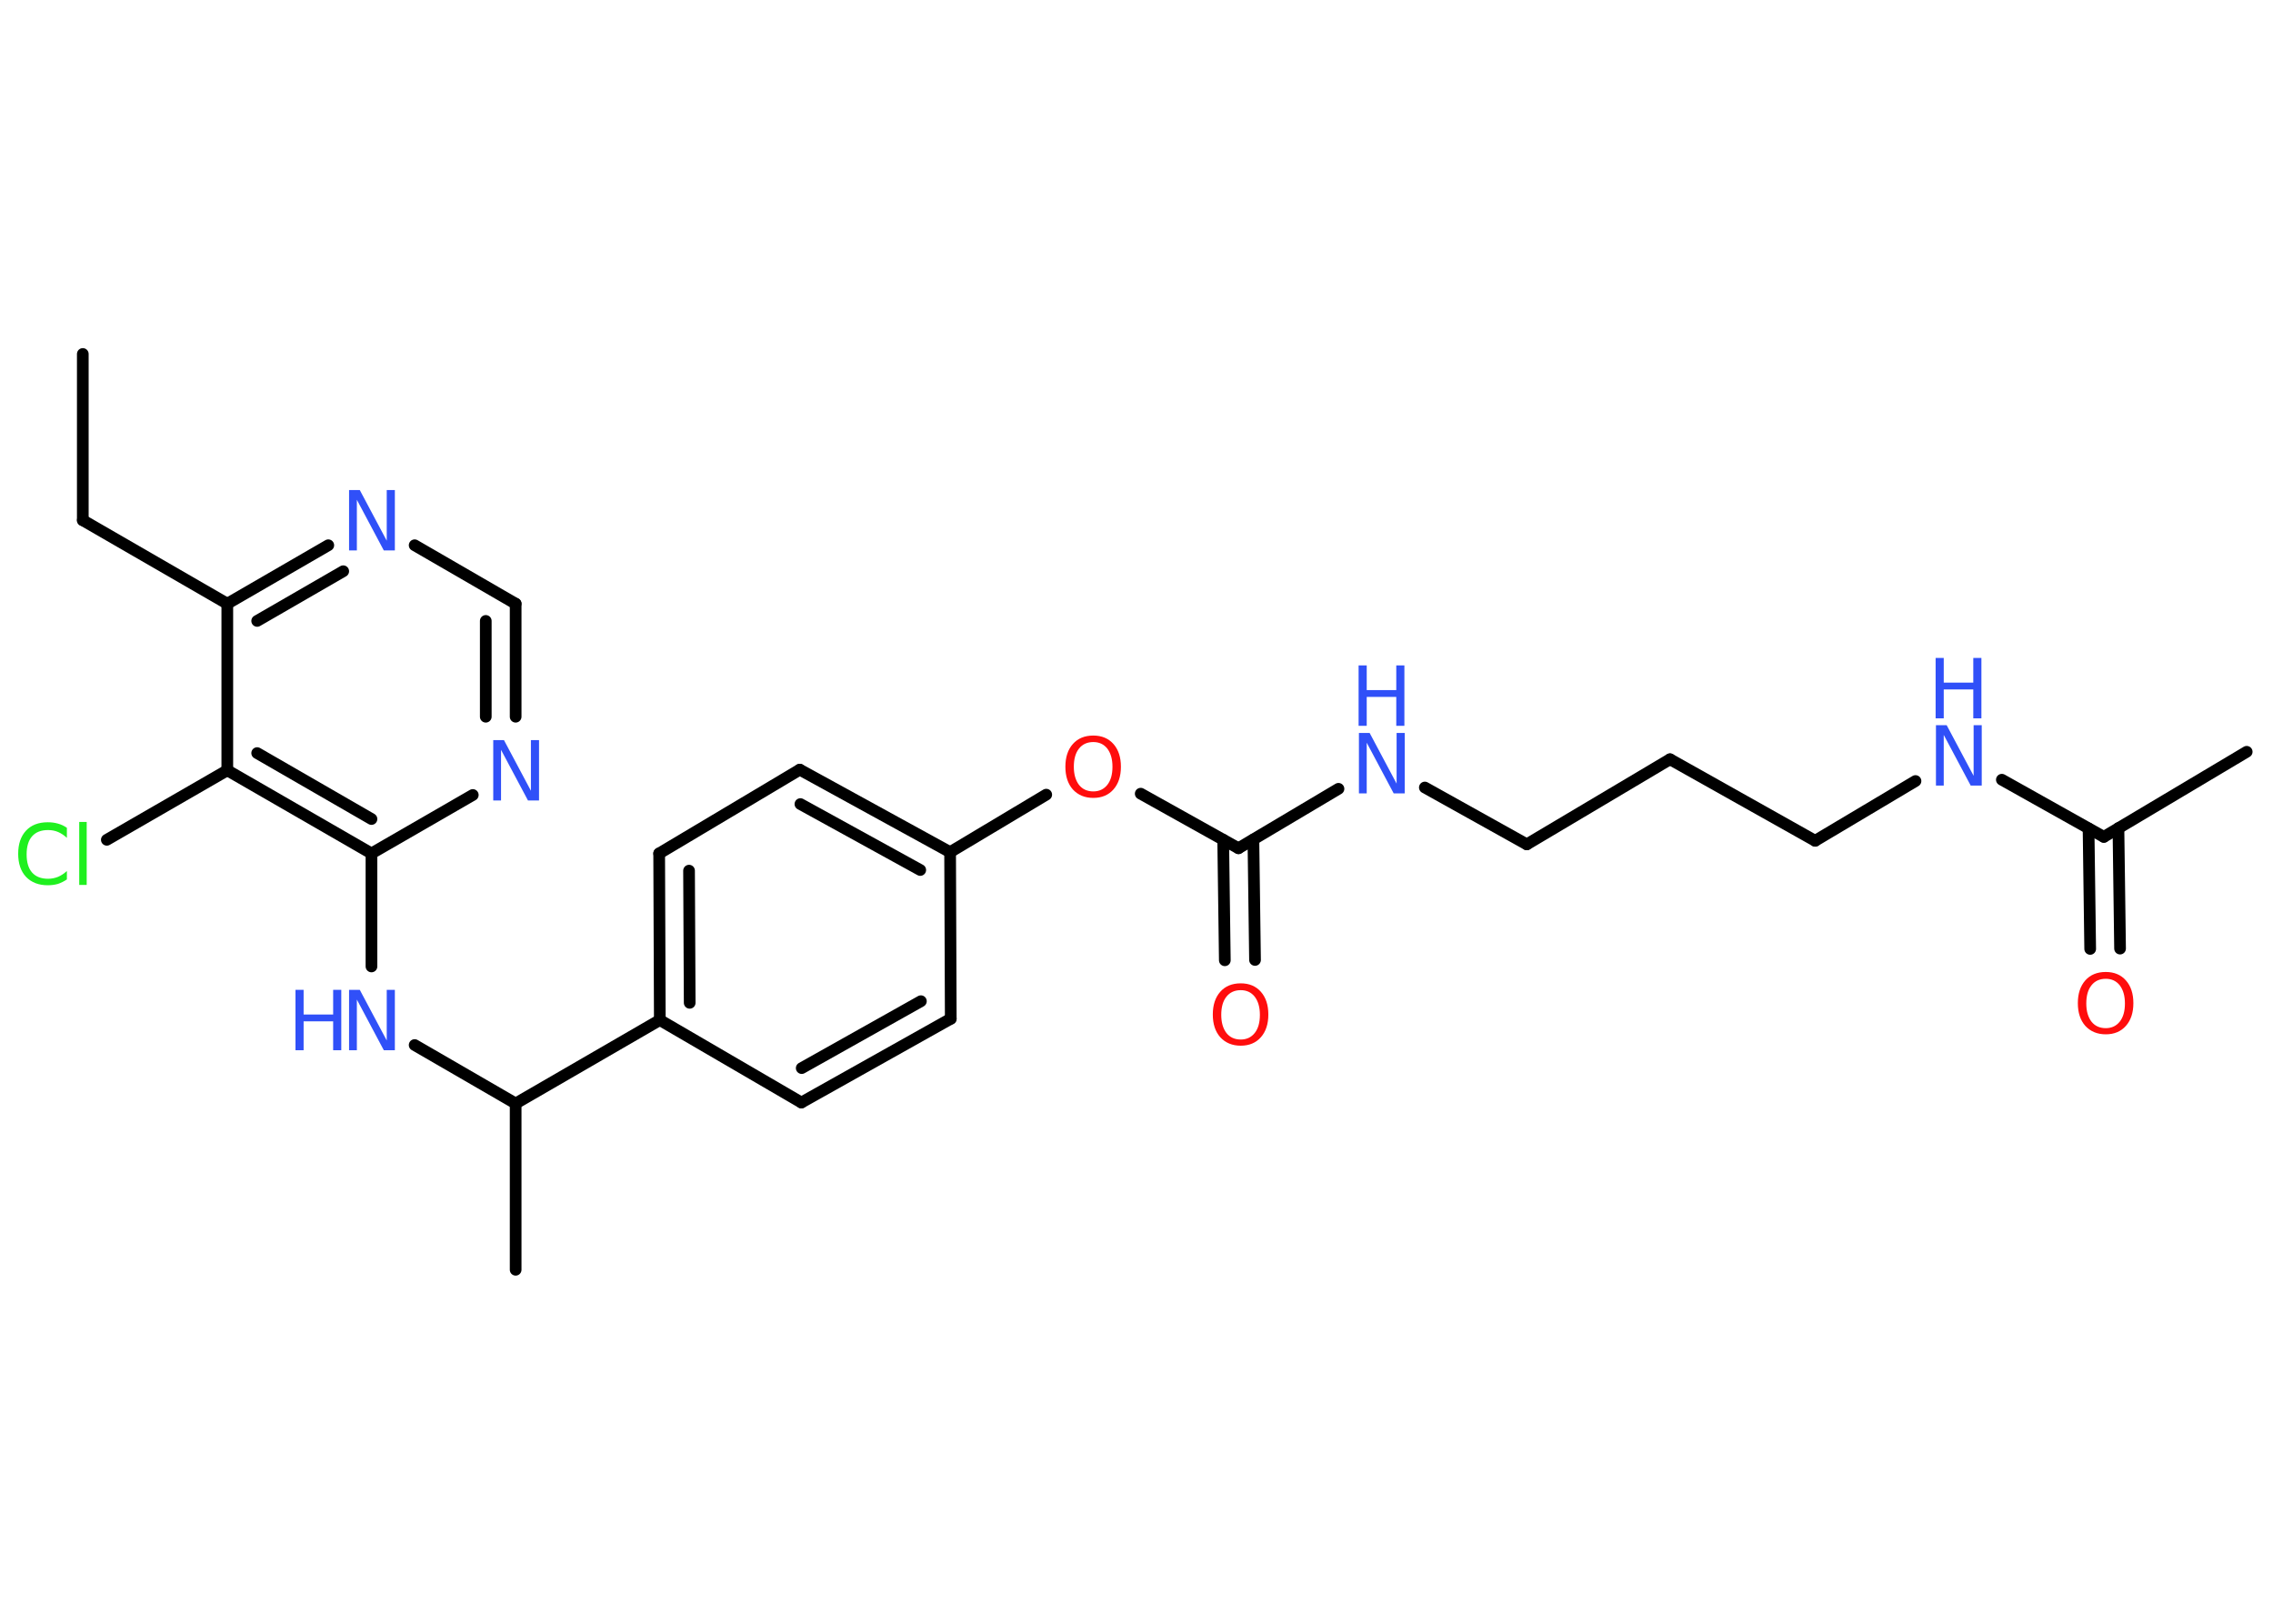 <?xml version='1.0' encoding='UTF-8'?>
<!DOCTYPE svg PUBLIC "-//W3C//DTD SVG 1.1//EN" "http://www.w3.org/Graphics/SVG/1.1/DTD/svg11.dtd">
<svg version='1.2' xmlns='http://www.w3.org/2000/svg' xmlns:xlink='http://www.w3.org/1999/xlink' width='70.0mm' height='50.0mm' viewBox='0 0 70.0 50.0'>
  <desc>Generated by the Chemistry Development Kit (http://github.com/cdk)</desc>
  <g stroke-linecap='round' stroke-linejoin='round' stroke='#000000' stroke-width='.36' fill='#3050F8'>
    <rect x='.0' y='.0' width='70.0' height='50.0' fill='#FFFFFF' stroke='none'/>
    <g id='mol1' class='mol'>
      <line id='mol1bnd1' class='bond' x1='2.55' y1='10.9' x2='2.55' y2='16.02'/>
      <line id='mol1bnd2' class='bond' x1='2.55' y1='16.02' x2='7.0' y2='18.59'/>
      <g id='mol1bnd3' class='bond'>
        <line x1='10.11' y1='16.79' x2='7.0' y2='18.59'/>
        <line x1='10.57' y1='17.59' x2='7.92' y2='19.12'/>
      </g>
      <line id='mol1bnd4' class='bond' x1='12.77' y1='16.79' x2='15.88' y2='18.59'/>
      <g id='mol1bnd5' class='bond'>
        <line x1='15.88' y1='22.07' x2='15.88' y2='18.59'/>
        <line x1='14.96' y1='22.07' x2='14.96' y2='19.12'/>
      </g>
      <line id='mol1bnd6' class='bond' x1='14.56' y1='24.48' x2='11.44' y2='26.28'/>
      <line id='mol1bnd7' class='bond' x1='11.44' y1='26.28' x2='11.44' y2='29.76'/>
      <line id='mol1bnd8' class='bond' x1='12.77' y1='32.18' x2='15.88' y2='33.98'/>
      <line id='mol1bnd9' class='bond' x1='15.88' y1='33.98' x2='15.88' y2='39.1'/>
      <line id='mol1bnd10' class='bond' x1='15.88' y1='33.98' x2='20.32' y2='31.41'/>
      <g id='mol1bnd11' class='bond'>
        <line x1='20.3' y1='26.28' x2='20.32' y2='31.41'/>
        <line x1='21.22' y1='26.81' x2='21.24' y2='30.88'/>
      </g>
      <line id='mol1bnd12' class='bond' x1='20.3' y1='26.28' x2='24.63' y2='23.7'/>
      <g id='mol1bnd13' class='bond'>
        <line x1='29.26' y1='26.24' x2='24.63' y2='23.7'/>
        <line x1='28.34' y1='26.79' x2='24.65' y2='24.76'/>
      </g>
      <line id='mol1bnd14' class='bond' x1='29.26' y1='26.24' x2='32.22' y2='24.47'/>
      <line id='mol1bnd15' class='bond' x1='35.13' y1='24.44' x2='38.14' y2='26.12'/>
      <g id='mol1bnd16' class='bond'>
        <line x1='38.6' y1='25.85' x2='38.65' y2='29.56'/>
        <line x1='37.67' y1='25.86' x2='37.72' y2='29.57'/>
      </g>
      <line id='mol1bnd17' class='bond' x1='38.14' y1='26.12' x2='41.22' y2='24.29'/>
      <line id='mol1bnd18' class='bond' x1='43.88' y1='24.25' x2='47.02' y2='26.0'/>
      <line id='mol1bnd19' class='bond' x1='47.02' y1='26.0' x2='51.43' y2='23.38'/>
      <line id='mol1bnd20' class='bond' x1='51.43' y1='23.38' x2='55.9' y2='25.89'/>
      <line id='mol1bnd21' class='bond' x1='55.9' y1='25.89' x2='58.99' y2='24.05'/>
      <line id='mol1bnd22' class='bond' x1='61.65' y1='24.01' x2='64.79' y2='25.77'/>
      <line id='mol1bnd23' class='bond' x1='64.79' y1='25.77' x2='69.19' y2='23.15'/>
      <g id='mol1bnd24' class='bond'>
        <line x1='65.24' y1='25.5' x2='65.29' y2='29.21'/>
        <line x1='64.32' y1='25.51' x2='64.37' y2='29.22'/>
      </g>
      <line id='mol1bnd25' class='bond' x1='29.26' y1='26.24' x2='29.28' y2='31.37'/>
      <g id='mol1bnd26' class='bond'>
        <line x1='24.68' y1='33.95' x2='29.28' y2='31.37'/>
        <line x1='24.69' y1='32.89' x2='28.36' y2='30.83'/>
      </g>
      <line id='mol1bnd27' class='bond' x1='20.32' y1='31.41' x2='24.68' y2='33.95'/>
      <g id='mol1bnd28' class='bond'>
        <line x1='7.0' y1='23.72' x2='11.44' y2='26.28'/>
        <line x1='7.92' y1='23.19' x2='11.44' y2='25.22'/>
      </g>
      <line id='mol1bnd29' class='bond' x1='7.0' y1='18.59' x2='7.0' y2='23.72'/>
      <line id='mol1bnd30' class='bond' x1='7.0' y1='23.72' x2='3.29' y2='25.86'/>
      <path id='mol1atm4' class='atom' d='M10.74 15.09h.34l.83 1.56v-1.56h.25v1.86h-.34l-.83 -1.56v1.56h-.24v-1.86z' stroke='none'/>
      <path id='mol1atm6' class='atom' d='M15.18 22.79h.34l.83 1.56v-1.56h.25v1.86h-.34l-.83 -1.56v1.56h-.24v-1.86z' stroke='none'/>
      <g id='mol1atm8' class='atom'>
        <path d='M10.74 30.48h.34l.83 1.56v-1.56h.25v1.86h-.34l-.83 -1.56v1.56h-.24v-1.86z' stroke='none'/>
        <path d='M9.1 30.48h.25v.76h.91v-.76h.25v1.86h-.25v-.89h-.91v.89h-.25v-1.86z' stroke='none'/>
      </g>
      <path id='mol1atm15' class='atom' d='M33.67 22.85q-.28 .0 -.44 .2q-.16 .2 -.16 .56q.0 .35 .16 .56q.16 .2 .44 .2q.27 .0 .43 -.2q.16 -.2 .16 -.56q.0 -.35 -.16 -.56q-.16 -.2 -.43 -.2zM33.67 22.65q.39 .0 .62 .26q.23 .26 .23 .7q.0 .44 -.23 .7q-.23 .26 -.62 .26q-.39 .0 -.63 -.26q-.23 -.26 -.23 -.7q.0 -.44 .23 -.7q.23 -.26 .63 -.26z' stroke='none' fill='#FF0D0D'/>
      <path id='mol1atm17' class='atom' d='M38.21 30.49q-.28 .0 -.44 .2q-.16 .2 -.16 .56q.0 .35 .16 .56q.16 .2 .44 .2q.27 .0 .43 -.2q.16 -.2 .16 -.56q.0 -.35 -.16 -.56q-.16 -.2 -.43 -.2zM38.21 30.28q.39 .0 .62 .26q.23 .26 .23 .7q.0 .44 -.23 .7q-.23 .26 -.62 .26q-.39 .0 -.63 -.26q-.23 -.26 -.23 -.7q.0 -.44 .23 -.7q.23 -.26 .63 -.26z' stroke='none' fill='#FF0D0D'/>
      <g id='mol1atm18' class='atom'>
        <path d='M41.84 22.57h.34l.83 1.56v-1.56h.25v1.86h-.34l-.83 -1.56v1.56h-.24v-1.86z' stroke='none'/>
        <path d='M41.84 20.49h.25v.76h.91v-.76h.25v1.86h-.25v-.89h-.91v.89h-.25v-1.86z' stroke='none'/>
      </g>
      <g id='mol1atm22' class='atom'>
        <path d='M59.61 22.33h.34l.83 1.56v-1.56h.25v1.86h-.34l-.83 -1.56v1.56h-.24v-1.86z' stroke='none'/>
        <path d='M59.61 20.26h.25v.76h.91v-.76h.25v1.86h-.25v-.89h-.91v.89h-.25v-1.86z' stroke='none'/>
      </g>
      <path id='mol1atm25' class='atom' d='M64.85 30.14q-.28 .0 -.44 .2q-.16 .2 -.16 .56q.0 .35 .16 .56q.16 .2 .44 .2q.27 .0 .43 -.2q.16 -.2 .16 -.56q.0 -.35 -.16 -.56q-.16 -.2 -.43 -.2zM64.85 29.93q.39 .0 .62 .26q.23 .26 .23 .7q.0 .44 -.23 .7q-.23 .26 -.62 .26q-.39 .0 -.63 -.26q-.23 -.26 -.23 -.7q.0 -.44 .23 -.7q.23 -.26 .63 -.26z' stroke='none' fill='#FF0D0D'/>
      <path id='mol1atm29' class='atom' d='M2.06 25.53v.27q-.13 -.12 -.27 -.18q-.14 -.06 -.31 -.06q-.32 .0 -.49 .19q-.17 .19 -.17 .56q.0 .37 .17 .56q.17 .19 .49 .19q.16 .0 .31 -.06q.14 -.06 .27 -.18v.26q-.13 .09 -.28 .14q-.15 .04 -.31 .04q-.42 .0 -.67 -.26q-.24 -.26 -.24 -.71q.0 -.45 .24 -.71q.24 -.26 .67 -.26q.17 .0 .31 .04q.15 .04 .28 .13zM2.44 25.31h.23v1.94h-.23v-1.94z' stroke='none' fill='#1FF01F'/>
    </g>
  </g>
</svg>
